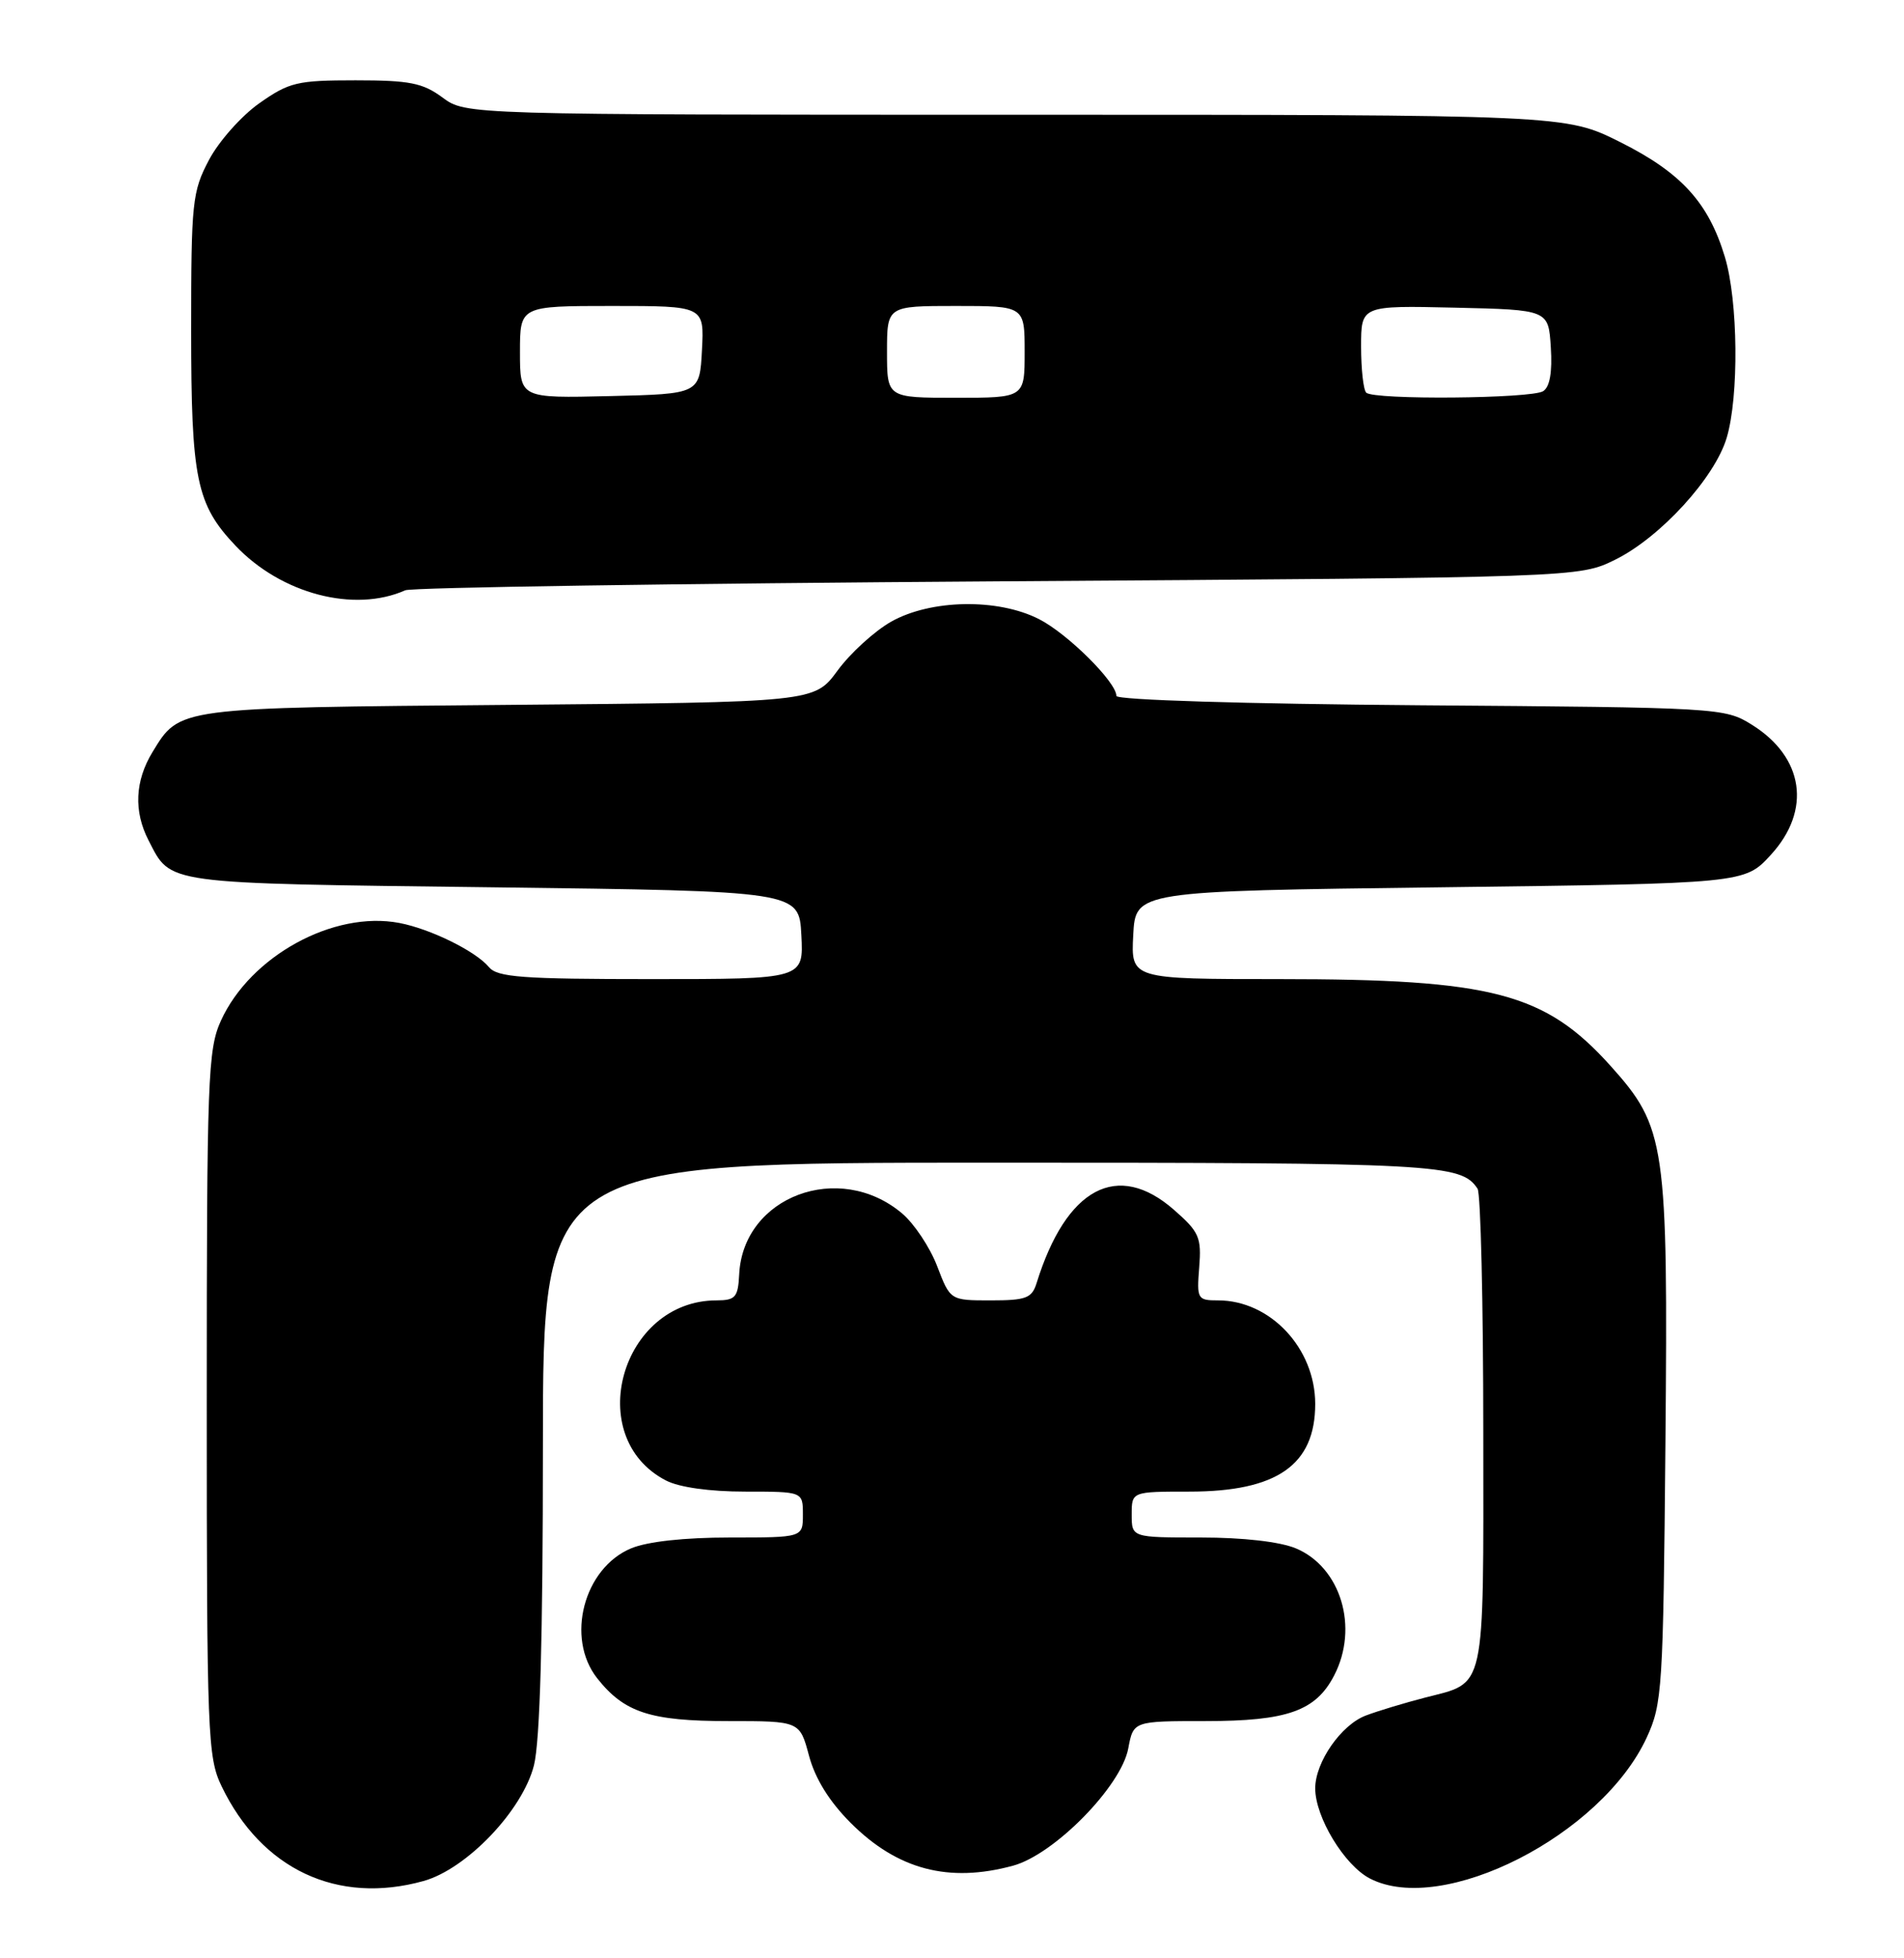 <?xml version="1.0" encoding="UTF-8" standalone="no"?>
<!DOCTYPE svg PUBLIC "-//W3C//DTD SVG 1.1//EN" "http://www.w3.org/Graphics/SVG/1.1/DTD/svg11.dtd" >
<svg xmlns="http://www.w3.org/2000/svg" xmlns:xlink="http://www.w3.org/1999/xlink" version="1.1" viewBox="0 0 249 256">
 <g >
 <path fill="currentColor"
d=" M 55.38 245.91 C 61.03 244.34 68.34 236.68 69.83 230.78 C 70.62 227.62 71.00 214.12 71.00 189.06 C 71.00 152.00 71.00 152.00 129.57 152.00 C 188.13 152.00 191.07 152.16 193.23 155.40 C 193.64 156.00 193.98 170.31 193.98 187.18 C 194.00 221.64 194.39 219.86 186.33 221.94 C 183.67 222.63 180.21 223.67 178.63 224.27 C 175.40 225.48 172.01 230.35 172.00 233.79 C 172.00 237.56 175.81 243.85 179.15 245.58 C 188.67 250.50 209.44 239.93 215.35 227.16 C 217.39 222.73 217.51 220.85 217.80 188.68 C 218.15 149.49 217.84 147.38 210.63 139.35 C 202.04 129.80 195.18 128.00 167.31 128.00 C 147.90 128.00 147.90 128.00 148.20 122.25 C 148.50 116.50 148.50 116.50 188.33 116.00 C 228.16 115.50 228.16 115.50 231.58 111.76 C 236.94 105.92 235.92 98.98 229.08 94.73 C 225.56 92.54 224.84 92.49 185.75 92.20 C 162.68 92.02 146.00 91.51 146.00 90.98 C 146.00 89.18 139.62 82.84 135.88 80.94 C 130.49 78.19 121.71 78.35 116.53 81.28 C 114.35 82.52 111.20 85.39 109.53 87.67 C 106.50 91.80 106.50 91.80 66.50 92.15 C 23.00 92.53 23.52 92.46 19.95 98.31 C 17.64 102.10 17.47 106.07 19.43 109.87 C 22.42 115.65 21.03 115.46 64.40 116.00 C 104.50 116.50 104.50 116.50 104.80 122.25 C 105.10 128.00 105.10 128.00 85.17 128.00 C 68.27 128.00 65.05 127.76 63.94 126.43 C 62.21 124.35 56.31 121.44 52.22 120.66 C 43.62 119.02 32.73 124.99 28.89 133.44 C 27.18 137.20 27.04 140.95 27.04 183.50 C 27.04 226.83 27.16 229.73 28.97 233.50 C 34.20 244.38 44.12 249.04 55.38 245.91 Z  M 132.50 243.90 C 137.88 242.43 146.62 233.54 147.55 228.58 C 148.22 225.00 148.22 225.00 157.66 225.00 C 168.35 225.00 172.08 223.68 174.48 219.03 C 177.73 212.76 175.35 204.88 169.47 202.42 C 167.38 201.55 162.58 201.00 157.03 201.00 C 148.00 201.00 148.00 201.00 148.00 198.00 C 148.00 195.00 148.00 195.00 155.55 195.00 C 167.01 195.00 172.00 191.52 172.00 183.53 C 171.99 176.25 166.12 170.00 159.29 170.00 C 156.60 170.00 156.50 169.83 156.83 165.68 C 157.14 161.77 156.83 161.05 153.55 158.18 C 146.16 151.69 139.44 155.26 135.56 167.75 C 134.95 169.71 134.19 170.00 129.57 170.00 C 124.27 170.00 124.27 170.00 122.56 165.53 C 121.62 163.07 119.55 159.96 117.96 158.62 C 109.74 151.71 97.19 156.40 96.67 166.58 C 96.52 169.61 96.18 169.99 93.70 170.00 C 81.20 170.02 76.18 187.91 87.10 193.55 C 88.82 194.44 92.81 195.00 97.45 195.00 C 105.00 195.00 105.00 195.00 105.00 198.00 C 105.00 201.00 105.00 201.00 95.47 201.00 C 89.49 201.00 84.67 201.53 82.53 202.42 C 76.34 205.01 73.95 214.12 78.09 219.39 C 81.63 223.88 85.04 225.00 95.24 225.00 C 104.59 225.00 104.59 225.00 105.80 229.53 C 106.60 232.52 108.45 235.51 111.26 238.32 C 117.38 244.43 124.08 246.19 132.50 243.90 Z  M 53.00 77.17 C 53.83 76.80 88.70 76.28 130.50 76.00 C 206.50 75.50 206.50 75.50 211.23 73.17 C 217.11 70.27 224.24 62.49 225.81 57.24 C 227.43 51.84 227.31 39.35 225.58 33.61 C 223.44 26.49 219.87 22.57 211.87 18.57 C 204.73 15.00 204.73 15.00 132.83 15.00 C 60.92 15.00 60.92 15.00 57.87 12.75 C 55.29 10.84 53.56 10.50 46.50 10.50 C 38.86 10.50 37.82 10.75 33.91 13.50 C 31.57 15.15 28.61 18.48 27.33 20.91 C 25.14 25.05 25.00 26.41 25.00 43.19 C 25.00 62.66 25.68 65.94 30.80 71.34 C 36.78 77.64 46.31 80.14 53.00 77.17 Z  M 68.00 46.03 C 68.00 40.00 68.00 40.00 80.05 40.00 C 92.10 40.00 92.10 40.00 91.80 45.75 C 91.50 51.50 91.50 51.50 79.75 51.78 C 68.00 52.06 68.00 52.06 68.00 46.03 Z  M 116.00 46.00 C 116.00 40.00 116.00 40.00 125.00 40.00 C 134.00 40.00 134.00 40.00 134.00 46.00 C 134.00 52.00 134.00 52.00 125.00 52.00 C 116.00 52.00 116.00 52.00 116.00 46.00 Z  M 178.67 51.33 C 178.30 50.97 178.00 48.25 178.00 45.30 C 178.00 39.94 178.00 39.94 190.25 40.22 C 202.50 40.50 202.50 40.50 202.81 45.40 C 203.02 48.65 202.68 50.59 201.81 51.14 C 200.26 52.12 179.63 52.30 178.67 51.33 Z "/>
</g>
</svg>